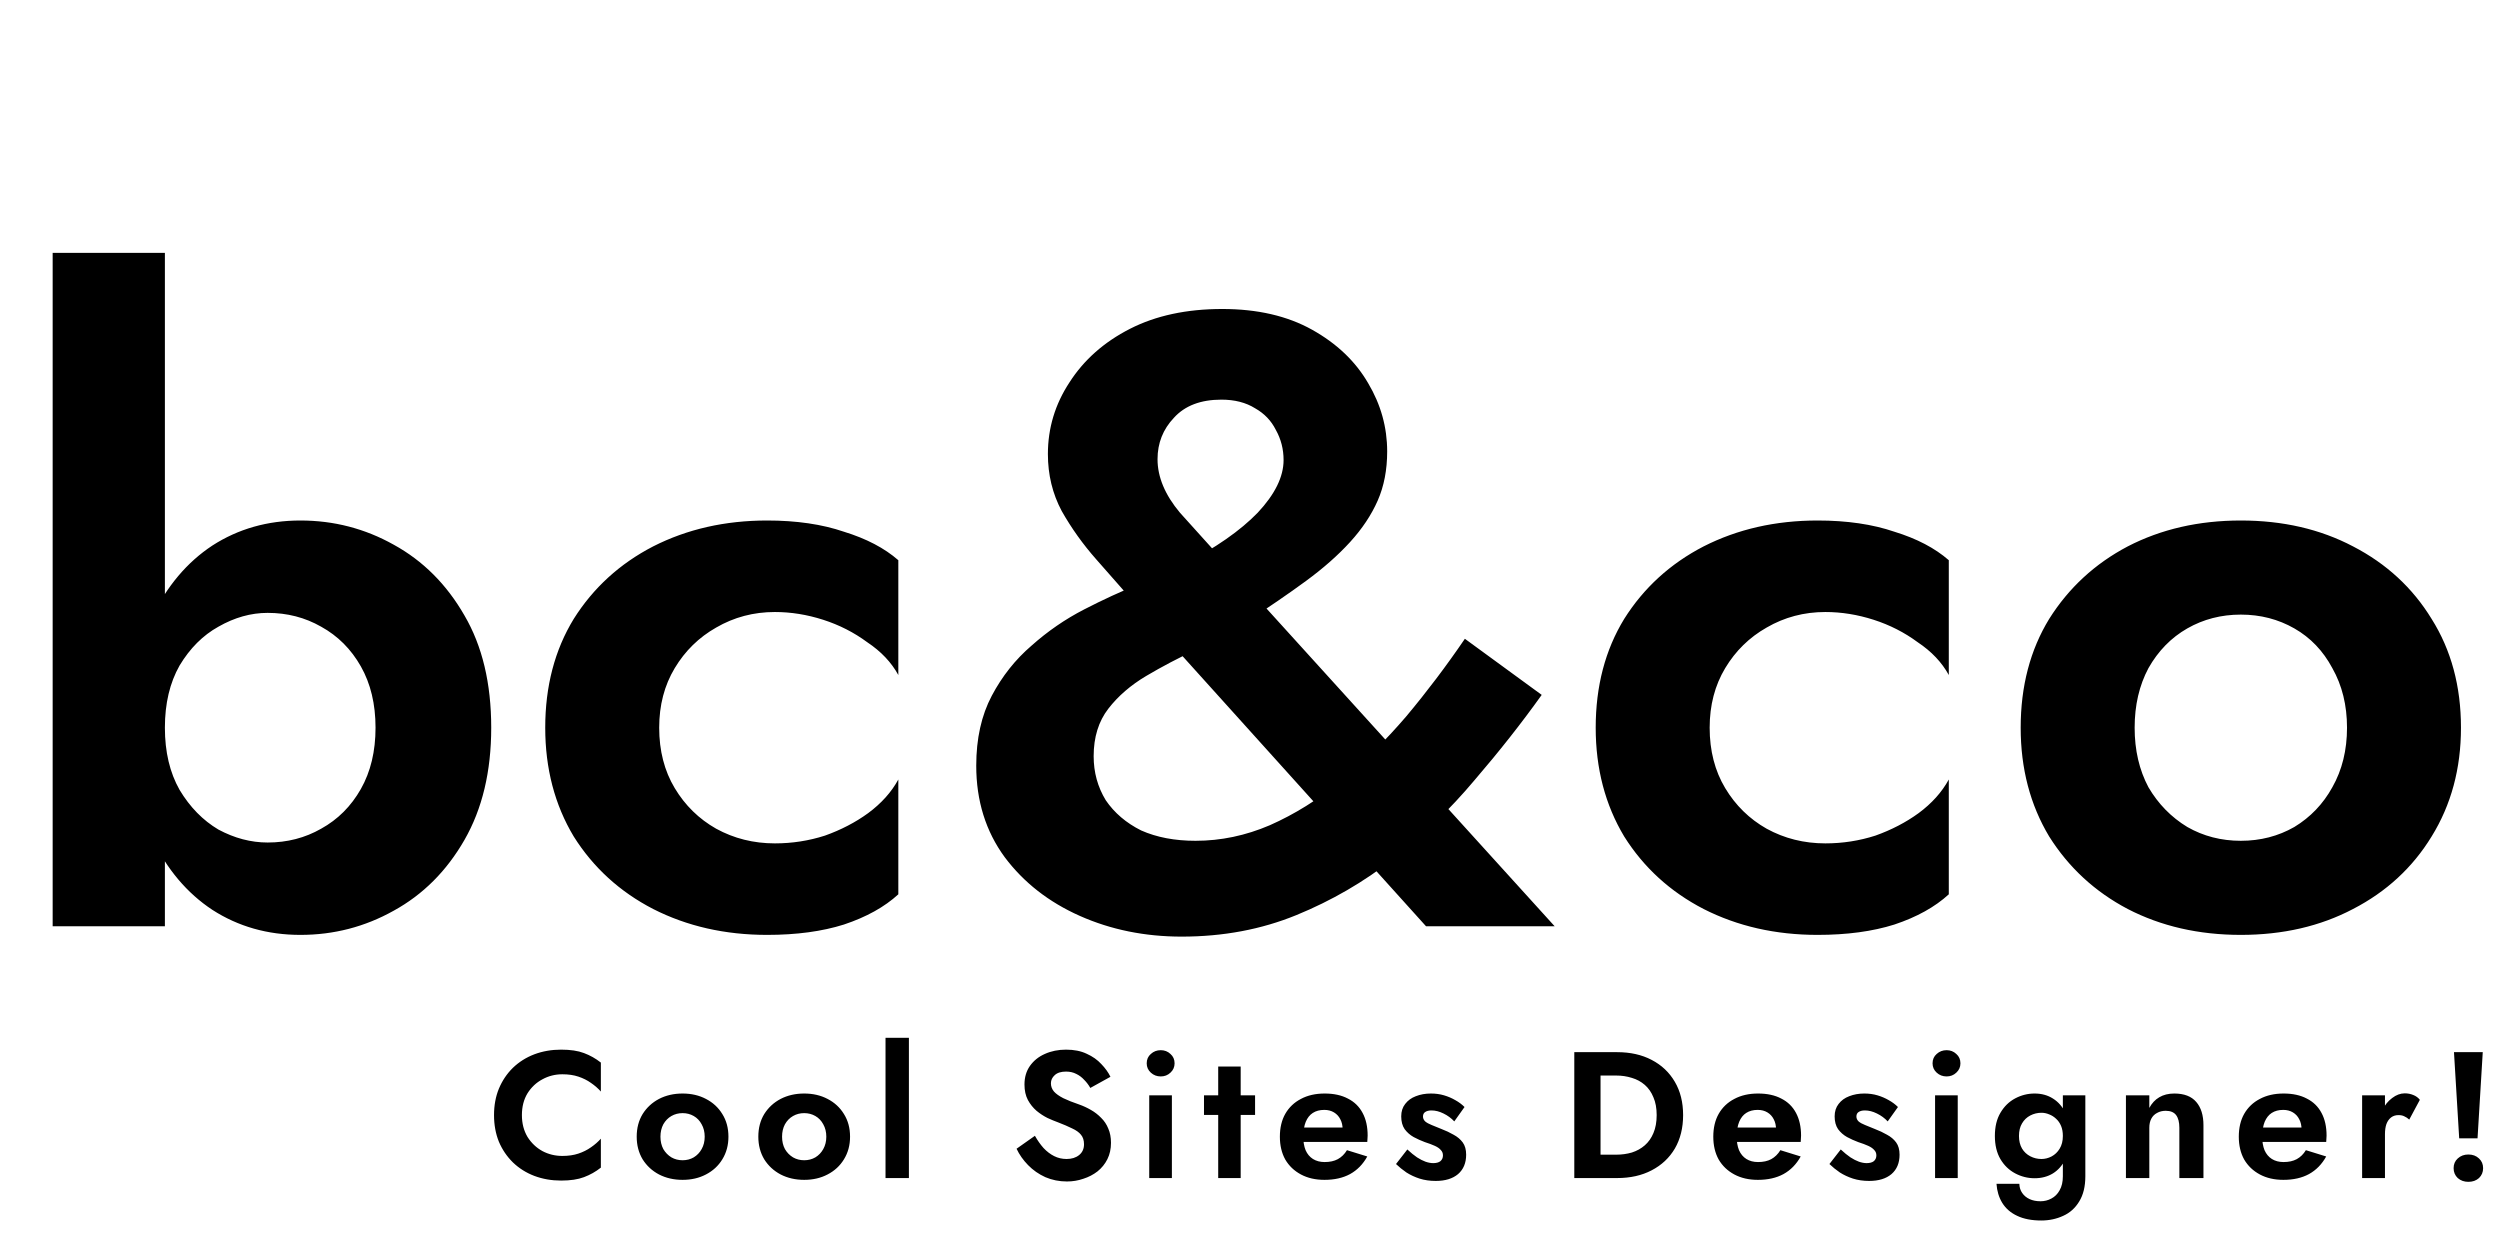 <svg width="139" height="70" viewBox="0 0 139 70" fill="none" xmlns="http://www.w3.org/2000/svg">
<path d="M9.168 14.06V51.5H2.928V14.06H9.168ZM27.312 40.46C27.312 42.892 26.816 44.972 25.824 46.7C24.832 48.428 23.52 49.74 21.888 50.636C20.288 51.532 18.56 51.98 16.704 51.98C14.88 51.98 13.248 51.516 11.808 50.588C10.4 49.66 9.28 48.332 8.448 46.604C7.616 44.876 7.2 42.828 7.2 40.46C7.2 38.06 7.616 36.012 8.448 34.316C9.28 32.588 10.4 31.26 11.808 30.332C13.248 29.404 14.88 28.94 16.704 28.94C18.56 28.94 20.288 29.388 21.888 30.284C23.52 31.18 24.832 32.492 25.824 34.22C26.816 35.916 27.312 37.996 27.312 40.46ZM20.88 40.46C20.88 39.148 20.608 38.012 20.064 37.052C19.52 36.092 18.784 35.356 17.856 34.844C16.96 34.332 15.968 34.076 14.88 34.076C13.952 34.076 13.04 34.332 12.144 34.844C11.28 35.324 10.56 36.044 9.984 37.004C9.44 37.964 9.168 39.116 9.168 40.46C9.168 41.804 9.44 42.956 9.984 43.916C10.56 44.876 11.28 45.612 12.144 46.124C13.04 46.604 13.952 46.844 14.88 46.844C15.968 46.844 16.96 46.588 17.856 46.076C18.784 45.564 19.52 44.828 20.064 43.868C20.608 42.908 20.88 41.772 20.88 40.46ZM36.651 40.46C36.651 41.74 36.939 42.86 37.515 43.82C38.091 44.78 38.859 45.532 39.819 46.076C40.811 46.62 41.899 46.892 43.083 46.892C44.043 46.892 44.971 46.748 45.867 46.46C46.763 46.14 47.563 45.724 48.267 45.212C49.003 44.668 49.563 44.044 49.947 43.34V49.724C49.179 50.428 48.171 50.988 46.923 51.404C45.707 51.788 44.283 51.98 42.651 51.98C40.315 51.98 38.203 51.5 36.315 50.54C34.459 49.58 32.987 48.236 31.899 46.508C30.843 44.748 30.315 42.732 30.315 40.46C30.315 38.156 30.843 36.14 31.899 34.412C32.987 32.684 34.459 31.34 36.315 30.38C38.203 29.42 40.315 28.94 42.651 28.94C44.283 28.94 45.707 29.148 46.923 29.564C48.171 29.948 49.179 30.476 49.947 31.148V37.532C49.563 36.828 48.987 36.22 48.219 35.708C47.483 35.164 46.667 34.748 45.771 34.46C44.875 34.172 43.979 34.028 43.083 34.028C41.899 34.028 40.811 34.316 39.819 34.892C38.859 35.436 38.091 36.188 37.515 37.148C36.939 38.108 36.651 39.212 36.651 40.46ZM63.063 33.5C62.391 32.732 61.687 31.932 60.951 31.1C60.215 30.268 59.575 29.372 59.031 28.412C58.519 27.452 58.263 26.396 58.263 25.244C58.263 23.804 58.663 22.476 59.463 21.26C60.263 20.012 61.383 19.02 62.823 18.284C64.263 17.548 65.975 17.18 67.959 17.18C69.911 17.18 71.575 17.564 72.951 18.332C74.327 19.1 75.367 20.092 76.071 21.308C76.775 22.492 77.127 23.756 77.127 25.1C77.127 26.124 76.951 27.036 76.599 27.836C76.247 28.636 75.735 29.404 75.063 30.14C74.391 30.876 73.575 31.596 72.615 32.3C71.655 33.004 70.535 33.772 69.255 34.604C68.391 35.148 67.463 35.66 66.471 36.14C65.511 36.588 64.599 37.068 63.735 37.58C62.871 38.092 62.167 38.7 61.623 39.404C61.079 40.108 60.807 40.988 60.807 42.044C60.807 42.94 61.031 43.756 61.479 44.492C61.959 45.196 62.615 45.756 63.447 46.172C64.311 46.556 65.319 46.748 66.471 46.748C67.879 46.748 69.255 46.46 70.599 45.884C71.975 45.276 73.287 44.46 74.535 43.436C75.815 42.38 77.031 41.18 78.183 39.836C79.335 38.46 80.423 37.02 81.447 35.516L85.719 38.636C84.599 40.204 83.351 41.788 81.975 43.388C80.631 44.988 79.127 46.444 77.463 47.756C75.831 49.036 74.039 50.076 72.087 50.876C70.135 51.676 68.007 52.076 65.703 52.076C63.655 52.076 61.767 51.692 60.039 50.924C58.311 50.156 56.919 49.068 55.863 47.66C54.807 46.22 54.279 44.524 54.279 42.572C54.279 41.068 54.567 39.772 55.143 38.684C55.719 37.596 56.455 36.668 57.351 35.9C58.247 35.1 59.223 34.428 60.279 33.884C61.335 33.34 62.343 32.876 63.303 32.492C64.295 32.076 65.127 31.708 65.799 31.388C67.591 30.46 68.967 29.5 69.927 28.508C70.887 27.484 71.367 26.508 71.367 25.58C71.367 24.972 71.223 24.412 70.935 23.9C70.679 23.388 70.295 22.988 69.783 22.7C69.271 22.38 68.647 22.22 67.911 22.22C66.759 22.22 65.879 22.556 65.271 23.228C64.663 23.868 64.359 24.636 64.359 25.532C64.359 26.524 64.775 27.516 65.607 28.508C66.471 29.468 67.495 30.604 68.679 31.916L86.439 51.5H79.287L63.063 33.5ZM95.057 40.46C95.057 41.74 95.345 42.86 95.921 43.82C96.497 44.78 97.265 45.532 98.225 46.076C99.217 46.62 100.305 46.892 101.489 46.892C102.449 46.892 103.377 46.748 104.273 46.46C105.169 46.14 105.969 45.724 106.673 45.212C107.409 44.668 107.969 44.044 108.353 43.34V49.724C107.585 50.428 106.577 50.988 105.329 51.404C104.113 51.788 102.689 51.98 101.057 51.98C98.721 51.98 96.609 51.5 94.721 50.54C92.865 49.58 91.393 48.236 90.305 46.508C89.249 44.748 88.721 42.732 88.721 40.46C88.721 38.156 89.249 36.14 90.305 34.412C91.393 32.684 92.865 31.34 94.721 30.38C96.609 29.42 98.721 28.94 101.057 28.94C102.689 28.94 104.113 29.148 105.329 29.564C106.577 29.948 107.585 30.476 108.353 31.148V37.532C107.969 36.828 107.393 36.22 106.625 35.708C105.889 35.164 105.073 34.748 104.177 34.46C103.281 34.172 102.385 34.028 101.489 34.028C100.305 34.028 99.217 34.316 98.225 34.892C97.265 35.436 96.497 36.188 95.921 37.148C95.345 38.108 95.057 39.212 95.057 40.46ZM112.35 40.46C112.35 38.156 112.878 36.14 113.934 34.412C115.022 32.684 116.478 31.34 118.302 30.38C120.158 29.42 122.254 28.94 124.59 28.94C126.926 28.94 129.006 29.42 130.83 30.38C132.686 31.34 134.142 32.684 135.198 34.412C136.286 36.14 136.83 38.156 136.83 40.46C136.83 42.732 136.286 44.748 135.198 46.508C134.142 48.236 132.686 49.58 130.83 50.54C129.006 51.5 126.926 51.98 124.59 51.98C122.254 51.98 120.158 51.5 118.302 50.54C116.478 49.58 115.022 48.236 113.934 46.508C112.878 44.748 112.35 42.732 112.35 40.46ZM118.686 40.46C118.686 41.708 118.942 42.812 119.454 43.772C119.998 44.7 120.718 45.436 121.614 45.98C122.51 46.492 123.502 46.748 124.59 46.748C125.678 46.748 126.67 46.492 127.566 45.98C128.462 45.436 129.166 44.7 129.678 43.772C130.222 42.812 130.494 41.708 130.494 40.46C130.494 39.212 130.222 38.108 129.678 37.148C129.166 36.188 128.462 35.452 127.566 34.94C126.67 34.428 125.678 34.172 124.59 34.172C123.502 34.172 122.51 34.428 121.614 34.94C120.718 35.452 119.998 36.188 119.454 37.148C118.942 38.108 118.686 39.212 118.686 40.46Z" fill="black"/>
<path d="M29.018 62C29.018 62.46 29.122 62.863 29.328 63.21C29.542 63.55 29.818 63.813 30.158 64C30.498 64.18 30.868 64.27 31.268 64.27C31.602 64.27 31.898 64.227 32.158 64.14C32.418 64.053 32.652 63.937 32.858 63.79C33.072 63.643 33.255 63.483 33.408 63.31V64.92C33.122 65.147 32.808 65.323 32.468 65.45C32.135 65.577 31.712 65.64 31.198 65.64C30.665 65.64 30.168 65.553 29.708 65.38C29.255 65.207 28.858 64.957 28.518 64.63C28.185 64.303 27.925 63.92 27.738 63.48C27.558 63.033 27.468 62.54 27.468 62C27.468 61.46 27.558 60.97 27.738 60.53C27.925 60.083 28.185 59.697 28.518 59.37C28.858 59.043 29.255 58.793 29.708 58.62C30.168 58.447 30.665 58.36 31.198 58.36C31.712 58.36 32.135 58.423 32.468 58.55C32.808 58.677 33.122 58.853 33.408 59.08V60.69C33.255 60.517 33.072 60.357 32.858 60.21C32.652 60.063 32.418 59.947 32.158 59.86C31.898 59.773 31.602 59.73 31.268 59.73C30.868 59.73 30.498 59.823 30.158 60.01C29.818 60.19 29.542 60.45 29.328 60.79C29.122 61.13 29.018 61.533 29.018 62ZM35.401 63.2C35.401 62.72 35.511 62.3 35.731 61.94C35.958 61.58 36.261 61.3 36.641 61.1C37.028 60.9 37.465 60.8 37.951 60.8C38.438 60.8 38.871 60.9 39.251 61.1C39.638 61.3 39.941 61.58 40.161 61.94C40.388 62.3 40.501 62.72 40.501 63.2C40.501 63.673 40.388 64.093 40.161 64.46C39.941 64.82 39.638 65.1 39.251 65.3C38.871 65.5 38.438 65.6 37.951 65.6C37.465 65.6 37.028 65.5 36.641 65.3C36.261 65.1 35.958 64.82 35.731 64.46C35.511 64.093 35.401 63.673 35.401 63.2ZM36.721 63.2C36.721 63.46 36.775 63.69 36.881 63.89C36.995 64.083 37.145 64.237 37.331 64.35C37.518 64.457 37.725 64.51 37.951 64.51C38.178 64.51 38.385 64.457 38.571 64.35C38.758 64.237 38.905 64.083 39.011 63.89C39.125 63.69 39.181 63.46 39.181 63.2C39.181 62.94 39.125 62.71 39.011 62.51C38.905 62.31 38.758 62.157 38.571 62.05C38.385 61.943 38.178 61.89 37.951 61.89C37.725 61.89 37.518 61.943 37.331 62.05C37.145 62.157 36.995 62.31 36.881 62.51C36.775 62.71 36.721 62.94 36.721 63.2ZM42.163 63.2C42.163 62.72 42.273 62.3 42.493 61.94C42.72 61.58 43.023 61.3 43.403 61.1C43.79 60.9 44.226 60.8 44.713 60.8C45.2 60.8 45.633 60.9 46.013 61.1C46.4 61.3 46.703 61.58 46.923 61.94C47.15 62.3 47.263 62.72 47.263 63.2C47.263 63.673 47.15 64.093 46.923 64.46C46.703 64.82 46.4 65.1 46.013 65.3C45.633 65.5 45.2 65.6 44.713 65.6C44.226 65.6 43.79 65.5 43.403 65.3C43.023 65.1 42.72 64.82 42.493 64.46C42.273 64.093 42.163 63.673 42.163 63.2ZM43.483 63.2C43.483 63.46 43.536 63.69 43.643 63.89C43.756 64.083 43.906 64.237 44.093 64.35C44.28 64.457 44.486 64.51 44.713 64.51C44.94 64.51 45.146 64.457 45.333 64.35C45.52 64.237 45.666 64.083 45.773 63.89C45.886 63.69 45.943 63.46 45.943 63.2C45.943 62.94 45.886 62.71 45.773 62.51C45.666 62.31 45.52 62.157 45.333 62.05C45.146 61.943 44.94 61.89 44.713 61.89C44.486 61.89 44.28 61.943 44.093 62.05C43.906 62.157 43.756 62.31 43.643 62.51C43.536 62.71 43.483 62.94 43.483 63.2ZM49.235 57.7H50.535V65.5H49.235V57.7ZM57.541 63.15C57.688 63.41 57.848 63.637 58.021 63.83C58.201 64.023 58.398 64.173 58.611 64.28C58.824 64.387 59.054 64.44 59.301 64.44C59.588 64.44 59.821 64.367 60.001 64.22C60.181 64.073 60.271 63.873 60.271 63.62C60.271 63.4 60.214 63.223 60.101 63.09C59.994 62.957 59.831 62.84 59.611 62.74C59.398 62.633 59.134 62.52 58.821 62.4C58.654 62.34 58.461 62.26 58.241 62.16C58.028 62.053 57.824 61.92 57.631 61.76C57.438 61.593 57.278 61.393 57.151 61.16C57.024 60.92 56.961 60.633 56.961 60.3C56.961 59.9 57.061 59.557 57.261 59.27C57.468 58.977 57.744 58.753 58.091 58.6C58.444 58.44 58.838 58.36 59.271 58.36C59.718 58.36 60.101 58.437 60.421 58.59C60.748 58.737 61.018 58.927 61.231 59.16C61.451 59.387 61.621 59.623 61.741 59.87L60.621 60.49C60.528 60.323 60.414 60.173 60.281 60.04C60.154 59.9 60.008 59.79 59.841 59.71C59.674 59.623 59.484 59.58 59.271 59.58C58.991 59.58 58.781 59.647 58.641 59.78C58.501 59.907 58.431 60.057 58.431 60.23C58.431 60.403 58.488 60.557 58.601 60.69C58.714 60.817 58.888 60.94 59.121 61.06C59.354 61.173 59.648 61.29 60.001 61.41C60.228 61.49 60.444 61.59 60.651 61.71C60.864 61.83 61.054 61.977 61.221 62.15C61.394 62.317 61.528 62.517 61.621 62.75C61.721 62.977 61.771 63.24 61.771 63.54C61.771 63.88 61.704 64.183 61.571 64.45C61.438 64.717 61.254 64.943 61.021 65.13C60.788 65.31 60.524 65.447 60.231 65.54C59.944 65.64 59.641 65.69 59.321 65.69C58.894 65.69 58.494 65.61 58.121 65.45C57.754 65.283 57.434 65.06 57.161 64.78C56.888 64.5 56.674 64.197 56.521 63.87L57.541 63.15ZM63.757 59.12C63.757 58.907 63.833 58.733 63.987 58.6C64.14 58.46 64.323 58.39 64.537 58.39C64.75 58.39 64.93 58.46 65.077 58.6C65.23 58.733 65.307 58.907 65.307 59.12C65.307 59.327 65.23 59.5 65.077 59.64C64.93 59.78 64.75 59.85 64.537 59.85C64.323 59.85 64.14 59.78 63.987 59.64C63.833 59.5 63.757 59.327 63.757 59.12ZM63.897 60.9H65.157V65.5H63.897V60.9ZM66.942 60.9H69.782V61.99H66.942V60.9ZM67.732 59.3H68.982V65.5H67.732V59.3ZM73.641 65.6C73.141 65.6 72.704 65.5 72.331 65.3C71.958 65.1 71.668 64.823 71.461 64.47C71.261 64.11 71.161 63.687 71.161 63.2C71.161 62.707 71.261 62.283 71.461 61.93C71.668 61.57 71.958 61.293 72.331 61.1C72.704 60.9 73.144 60.8 73.651 60.8C74.158 60.8 74.588 60.893 74.941 61.08C75.301 61.26 75.574 61.527 75.761 61.88C75.948 62.227 76.041 62.647 76.041 63.14C76.041 63.2 76.038 63.263 76.031 63.33C76.031 63.397 76.028 63.45 76.021 63.49H71.901V62.69H74.891L74.541 63.15C74.568 63.11 74.591 63.057 74.611 62.99C74.638 62.917 74.651 62.857 74.651 62.81C74.651 62.583 74.608 62.39 74.521 62.23C74.441 62.07 74.324 61.943 74.171 61.85C74.018 61.757 73.838 61.71 73.631 61.71C73.378 61.71 73.164 61.767 72.991 61.88C72.824 61.987 72.694 62.15 72.601 62.37C72.514 62.583 72.468 62.85 72.461 63.17C72.461 63.477 72.504 63.737 72.591 63.95C72.684 64.163 72.821 64.327 73.001 64.44C73.181 64.553 73.398 64.61 73.651 64.61C73.938 64.61 74.181 64.557 74.381 64.45C74.588 64.337 74.758 64.17 74.891 63.95L76.021 64.3C75.781 64.733 75.461 65.06 75.061 65.28C74.668 65.493 74.194 65.6 73.641 65.6ZM78.248 63.91C78.441 64.09 78.621 64.237 78.788 64.35C78.955 64.457 79.111 64.537 79.258 64.59C79.411 64.643 79.555 64.67 79.688 64.67C79.861 64.67 79.995 64.633 80.088 64.56C80.181 64.48 80.228 64.373 80.228 64.24C80.228 64.12 80.188 64.02 80.108 63.94C80.035 63.853 79.925 63.777 79.778 63.71C79.631 63.643 79.445 63.573 79.218 63.5C79.005 63.42 78.798 63.327 78.598 63.22C78.398 63.107 78.231 62.96 78.098 62.78C77.971 62.593 77.908 62.357 77.908 62.07C77.908 61.797 77.981 61.567 78.128 61.38C78.275 61.187 78.471 61.043 78.718 60.95C78.971 60.85 79.251 60.8 79.558 60.8C79.818 60.8 80.061 60.833 80.288 60.9C80.515 60.967 80.725 61.057 80.918 61.17C81.111 61.277 81.281 61.403 81.428 61.55L80.858 62.35C80.691 62.17 80.491 62.023 80.258 61.91C80.031 61.797 79.808 61.74 79.588 61.74C79.441 61.74 79.325 61.77 79.238 61.83C79.158 61.883 79.118 61.967 79.118 62.08C79.118 62.18 79.158 62.27 79.238 62.35C79.325 62.423 79.445 62.49 79.598 62.55C79.758 62.61 79.938 62.683 80.138 62.77C80.385 62.863 80.611 62.97 80.818 63.09C81.031 63.203 81.201 63.347 81.328 63.52C81.455 63.693 81.518 63.92 81.518 64.2C81.518 64.66 81.368 65.02 81.068 65.28C80.768 65.533 80.355 65.66 79.828 65.66C79.501 65.66 79.201 65.617 78.928 65.53C78.661 65.443 78.418 65.33 78.198 65.19C77.985 65.043 77.791 64.887 77.618 64.72L78.248 63.91ZM87.531 58.5H88.99V65.5H87.531V58.5ZM89.91 65.5H88.451V64.2H89.861C90.167 64.2 90.457 64.16 90.731 64.08C91.004 63.993 91.244 63.86 91.451 63.68C91.657 63.5 91.817 63.273 91.93 63C92.05 62.72 92.111 62.387 92.111 62C92.111 61.613 92.05 61.283 91.93 61.01C91.817 60.73 91.657 60.5 91.451 60.32C91.244 60.14 91.004 60.01 90.731 59.93C90.457 59.843 90.167 59.8 89.861 59.8H88.451V58.5H89.91C90.644 58.5 91.284 58.643 91.831 58.93C92.384 59.217 92.814 59.623 93.121 60.15C93.427 60.67 93.581 61.287 93.581 62C93.581 62.713 93.427 63.333 93.121 63.86C92.814 64.38 92.384 64.783 91.831 65.07C91.284 65.357 90.644 65.5 89.91 65.5ZM97.739 65.6C97.239 65.6 96.802 65.5 96.429 65.3C96.055 65.1 95.765 64.823 95.559 64.47C95.359 64.11 95.259 63.687 95.259 63.2C95.259 62.707 95.359 62.283 95.559 61.93C95.765 61.57 96.055 61.293 96.429 61.1C96.802 60.9 97.242 60.8 97.749 60.8C98.255 60.8 98.685 60.893 99.039 61.08C99.399 61.26 99.672 61.527 99.859 61.88C100.045 62.227 100.139 62.647 100.139 63.14C100.139 63.2 100.135 63.263 100.129 63.33C100.129 63.397 100.125 63.45 100.119 63.49L95.999 63.49V62.69H98.989L98.639 63.15C98.665 63.11 98.689 63.057 98.709 62.99C98.735 62.917 98.749 62.857 98.749 62.81C98.749 62.583 98.705 62.39 98.619 62.23C98.539 62.07 98.422 61.943 98.269 61.85C98.115 61.757 97.935 61.71 97.729 61.71C97.475 61.71 97.262 61.767 97.089 61.88C96.922 61.987 96.792 62.15 96.699 62.37C96.612 62.583 96.565 62.85 96.559 63.17C96.559 63.477 96.602 63.737 96.689 63.95C96.782 64.163 96.919 64.327 97.099 64.44C97.279 64.553 97.495 64.61 97.749 64.61C98.035 64.61 98.279 64.557 98.479 64.45C98.685 64.337 98.855 64.17 98.989 63.95L100.119 64.3C99.879 64.733 99.559 65.06 99.159 65.28C98.765 65.493 98.292 65.6 97.739 65.6ZM102.346 63.91C102.539 64.09 102.719 64.237 102.886 64.35C103.052 64.457 103.209 64.537 103.356 64.59C103.509 64.643 103.652 64.67 103.786 64.67C103.959 64.67 104.092 64.633 104.186 64.56C104.279 64.48 104.326 64.373 104.326 64.24C104.326 64.12 104.286 64.02 104.206 63.94C104.132 63.853 104.022 63.777 103.876 63.71C103.729 63.643 103.542 63.573 103.316 63.5C103.102 63.42 102.896 63.327 102.696 63.22C102.496 63.107 102.329 62.96 102.196 62.78C102.069 62.593 102.006 62.357 102.006 62.07C102.006 61.797 102.079 61.567 102.226 61.38C102.372 61.187 102.569 61.043 102.816 60.95C103.069 60.85 103.349 60.8 103.656 60.8C103.916 60.8 104.159 60.833 104.386 60.9C104.612 60.967 104.822 61.057 105.016 61.17C105.209 61.277 105.379 61.403 105.526 61.55L104.956 62.35C104.789 62.17 104.589 62.023 104.356 61.91C104.129 61.797 103.906 61.74 103.686 61.74C103.539 61.74 103.422 61.77 103.336 61.83C103.256 61.883 103.216 61.967 103.216 62.08C103.216 62.18 103.256 62.27 103.336 62.35C103.422 62.423 103.542 62.49 103.696 62.55C103.856 62.61 104.036 62.683 104.236 62.77C104.482 62.863 104.709 62.97 104.916 63.09C105.129 63.203 105.299 63.347 105.426 63.52C105.552 63.693 105.616 63.92 105.616 64.2C105.616 64.66 105.466 65.02 105.166 65.28C104.866 65.533 104.452 65.66 103.926 65.66C103.599 65.66 103.299 65.617 103.026 65.53C102.759 65.443 102.516 65.33 102.296 65.19C102.082 65.043 101.889 64.887 101.716 64.72L102.346 63.91ZM107.45 59.12C107.45 58.907 107.527 58.733 107.68 58.6C107.833 58.46 108.017 58.39 108.23 58.39C108.443 58.39 108.623 58.46 108.77 58.6C108.923 58.733 109 58.907 109 59.12C109 59.327 108.923 59.5 108.77 59.64C108.623 59.78 108.443 59.85 108.23 59.85C108.017 59.85 107.833 59.78 107.68 59.64C107.527 59.5 107.45 59.327 107.45 59.12ZM107.59 60.9H108.85V65.5H107.59V60.9ZM111.005 65.82H112.275C112.282 66.02 112.335 66.19 112.435 66.33C112.535 66.477 112.672 66.59 112.845 66.67C113.018 66.75 113.222 66.79 113.455 66.79C113.668 66.79 113.868 66.74 114.055 66.64C114.248 66.54 114.402 66.387 114.515 66.18C114.635 65.973 114.695 65.713 114.695 65.4V60.9H115.945V65.4C115.945 65.967 115.832 66.433 115.605 66.8C115.385 67.167 115.088 67.433 114.715 67.6C114.342 67.773 113.935 67.86 113.495 67.86C112.962 67.86 112.515 67.773 112.155 67.6C111.795 67.433 111.518 67.193 111.325 66.88C111.138 66.573 111.032 66.22 111.005 65.82ZM110.915 63.16C110.915 62.647 111.018 62.217 111.225 61.87C111.432 61.517 111.705 61.25 112.045 61.07C112.385 60.89 112.745 60.8 113.125 60.8C113.512 60.8 113.852 60.893 114.145 61.08C114.445 61.267 114.678 61.537 114.845 61.89C115.018 62.237 115.105 62.66 115.105 63.16C115.105 63.653 115.018 64.077 114.845 64.43C114.678 64.783 114.445 65.053 114.145 65.24C113.852 65.42 113.512 65.51 113.125 65.51C112.745 65.51 112.385 65.42 112.045 65.24C111.705 65.06 111.432 64.797 111.225 64.45C111.018 64.097 110.915 63.667 110.915 63.16ZM112.255 63.16C112.255 63.433 112.312 63.667 112.425 63.86C112.538 64.047 112.692 64.19 112.885 64.29C113.078 64.39 113.285 64.44 113.505 64.44C113.698 64.44 113.885 64.393 114.065 64.3C114.252 64.2 114.402 64.057 114.515 63.87C114.635 63.677 114.695 63.44 114.695 63.16C114.695 62.947 114.662 62.76 114.595 62.6C114.528 62.44 114.435 62.307 114.315 62.2C114.202 62.093 114.075 62.013 113.935 61.96C113.795 61.9 113.652 61.87 113.505 61.87C113.285 61.87 113.078 61.92 112.885 62.02C112.692 62.12 112.538 62.267 112.425 62.46C112.312 62.647 112.255 62.88 112.255 63.16ZM121.172 62.7C121.172 62.393 121.112 62.16 120.992 62C120.872 61.84 120.678 61.76 120.412 61.76C120.232 61.76 120.072 61.8 119.932 61.88C119.792 61.953 119.685 62.06 119.612 62.2C119.538 62.34 119.502 62.507 119.502 62.7V65.5H118.202V60.9H119.502V61.6C119.642 61.34 119.825 61.143 120.052 61.01C120.285 60.87 120.565 60.8 120.892 60.8C121.438 60.8 121.845 60.957 122.112 61.27C122.378 61.577 122.512 62.007 122.512 62.56V65.5H121.172V62.7ZM126.957 65.6C126.457 65.6 126.021 65.5 125.647 65.3C125.274 65.1 124.984 64.823 124.777 64.47C124.577 64.11 124.477 63.687 124.477 63.2C124.477 62.707 124.577 62.283 124.777 61.93C124.984 61.57 125.274 61.293 125.647 61.1C126.021 60.9 126.461 60.8 126.967 60.8C127.474 60.8 127.904 60.893 128.257 61.08C128.617 61.26 128.891 61.527 129.077 61.88C129.264 62.227 129.357 62.647 129.357 63.14C129.357 63.2 129.354 63.263 129.347 63.33C129.347 63.397 129.344 63.45 129.337 63.49H125.217V62.69H128.207L127.857 63.15C127.884 63.11 127.907 63.057 127.927 62.99C127.954 62.917 127.967 62.857 127.967 62.81C127.967 62.583 127.924 62.39 127.837 62.23C127.757 62.07 127.641 61.943 127.487 61.85C127.334 61.757 127.154 61.71 126.947 61.71C126.694 61.71 126.481 61.767 126.307 61.88C126.141 61.987 126.011 62.15 125.917 62.37C125.831 62.583 125.784 62.85 125.777 63.17C125.777 63.477 125.821 63.737 125.907 63.95C126.001 64.163 126.137 64.327 126.317 64.44C126.497 64.553 126.714 64.61 126.967 64.61C127.254 64.61 127.497 64.557 127.697 64.45C127.904 64.337 128.074 64.17 128.207 63.95L129.337 64.3C129.097 64.733 128.777 65.06 128.377 65.28C127.984 65.493 127.511 65.6 126.957 65.6ZM132.604 60.9V65.5H131.334V60.9H132.604ZM133.954 62.25C133.868 62.17 133.778 62.11 133.684 62.07C133.598 62.023 133.488 62 133.354 62C133.194 62 133.058 62.043 132.944 62.13C132.831 62.217 132.744 62.34 132.684 62.5C132.631 62.653 132.604 62.84 132.604 63.06L132.244 62.7C132.244 62.333 132.314 62.01 132.454 61.73C132.594 61.443 132.778 61.217 133.004 61.05C133.231 60.877 133.464 60.79 133.704 60.79C133.871 60.79 134.028 60.82 134.174 60.88C134.328 60.94 134.451 61.03 134.544 61.15L133.954 62.25ZM136.441 58.5H138.041L137.751 63.29H136.731L136.441 58.5ZM136.421 64.95C136.421 64.73 136.497 64.55 136.651 64.41C136.811 64.263 137.007 64.19 137.241 64.19C137.481 64.19 137.677 64.263 137.831 64.41C137.984 64.55 138.061 64.73 138.061 64.95C138.061 65.17 137.984 65.353 137.831 65.5C137.677 65.64 137.481 65.71 137.241 65.71C137.007 65.71 136.811 65.64 136.651 65.5C136.497 65.353 136.421 65.17 136.421 64.95Z" fill="black"/>
</svg>
